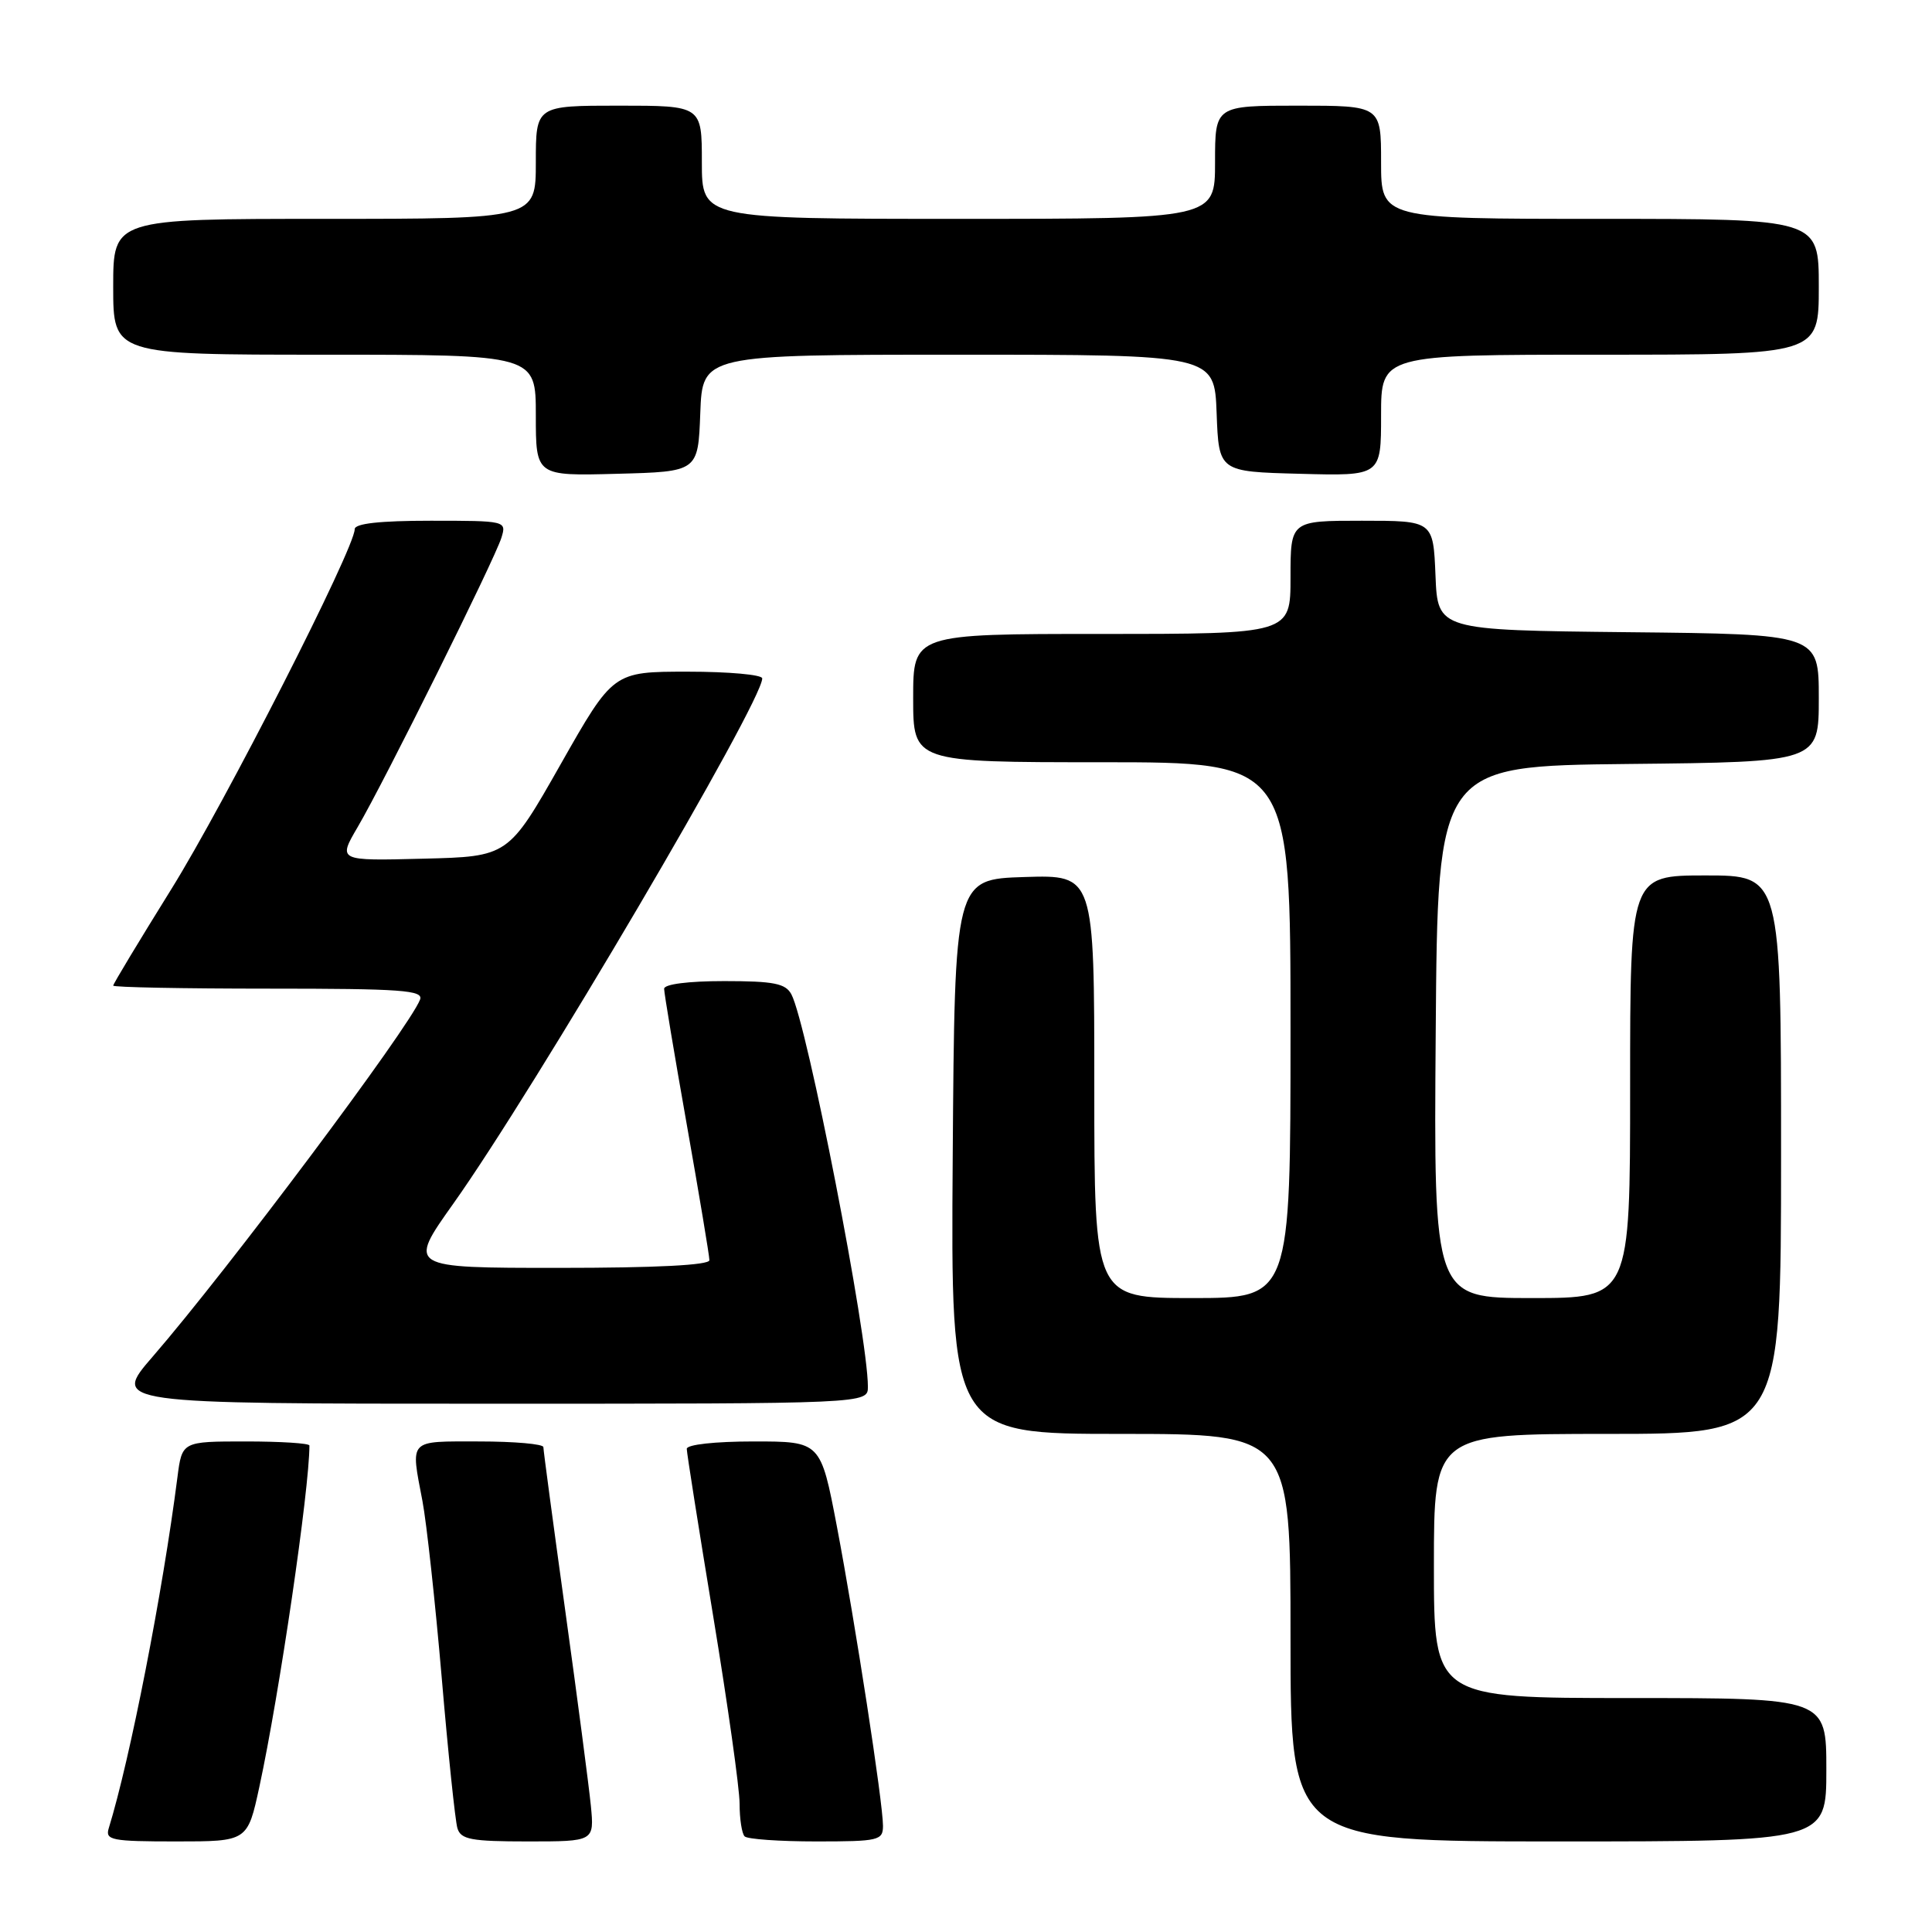 <?xml version="1.0" encoding="UTF-8" standalone="no"?>
<!DOCTYPE svg PUBLIC "-//W3C//DTD SVG 1.1//EN" "http://www.w3.org/Graphics/SVG/1.1/DTD/svg11.dtd" >
<svg xmlns="http://www.w3.org/2000/svg" xmlns:xlink="http://www.w3.org/1999/xlink" version="1.1" viewBox="0 0 256 256">
 <g >
 <path fill="currentColor"
d=" M 34.37 236.75 C 37.01 224.53 41.00 197.35 41.00 191.54 C 41.00 191.24 37.20 191.00 32.56 191.00 C 24.12 191.00 24.12 191.00 23.51 195.75 C 21.55 211.05 17.23 233.12 14.41 242.25 C 13.92 243.83 14.78 244.00 23.33 244.00 C 32.80 244.00 32.80 244.00 34.37 236.75 Z  M 78.29 239.25 C 78.03 236.64 76.51 225.05 74.91 213.50 C 73.31 201.95 72.00 192.16 72.00 191.75 C 72.00 191.34 68.17 191.00 63.50 191.00 C 54.01 191.00 54.40 190.59 55.98 198.91 C 56.52 201.76 57.67 212.29 58.53 222.30 C 59.38 232.31 60.32 241.29 60.61 242.25 C 61.06 243.74 62.42 244.00 69.94 244.00 C 78.75 244.00 78.75 244.00 78.29 239.25 Z  M 117.00 241.93 C 117.00 238.87 113.34 215.14 110.89 202.25 C 108.74 191.00 108.74 191.00 99.87 191.00 C 94.77 191.00 91.00 191.41 91.00 191.98 C 91.00 192.51 92.58 202.49 94.50 214.14 C 96.42 225.80 98.00 236.98 98.00 239.00 C 98.00 241.02 98.30 242.97 98.67 243.33 C 99.03 243.70 103.31 244.00 108.17 244.00 C 116.43 244.00 117.00 243.87 117.00 241.93 Z  M 242.00 234.50 C 242.00 225.00 242.00 225.00 216.00 225.00 C 190.00 225.00 190.00 225.00 190.00 207.50 C 190.00 190.00 190.00 190.00 213.00 190.00 C 236.00 190.00 236.00 190.00 236.00 153.00 C 236.00 116.00 236.00 116.00 226.00 116.00 C 216.00 116.00 216.00 116.00 216.00 144.00 C 216.00 172.00 216.00 172.00 202.99 172.00 C 189.97 172.00 189.97 172.00 190.24 136.75 C 190.50 101.50 190.50 101.50 215.75 101.23 C 241.00 100.97 241.00 100.97 241.00 92.50 C 241.00 84.03 241.00 84.03 215.75 83.77 C 190.50 83.50 190.50 83.50 190.21 76.25 C 189.91 69.00 189.91 69.00 180.46 69.00 C 171.00 69.00 171.00 69.00 171.00 76.50 C 171.00 84.00 171.00 84.00 146.00 84.00 C 121.00 84.00 121.00 84.00 121.00 92.50 C 121.00 101.00 121.00 101.00 146.00 101.00 C 171.00 101.00 171.00 101.00 171.00 136.50 C 171.00 172.00 171.00 172.00 158.00 172.00 C 145.00 172.00 145.00 172.00 145.00 143.96 C 145.00 115.92 145.00 115.92 135.75 116.21 C 126.50 116.50 126.50 116.50 126.24 153.25 C 125.98 190.00 125.98 190.00 148.49 190.00 C 171.00 190.00 171.00 190.00 171.00 217.00 C 171.00 244.00 171.00 244.00 206.50 244.00 C 242.00 244.00 242.00 244.00 242.00 234.50 Z  M 115.00 183.75 C 115.00 176.99 106.94 135.65 104.86 131.75 C 104.09 130.31 102.53 130.00 95.96 130.00 C 91.21 130.00 88.00 130.41 88.00 131.02 C 88.00 131.58 89.35 139.67 91.00 149.00 C 92.65 158.33 94.00 166.42 94.00 166.98 C 94.00 167.64 86.95 168.00 74.01 168.00 C 54.02 168.00 54.02 168.00 60.06 159.50 C 70.80 144.39 101.00 93.04 101.00 89.89 C 101.00 89.40 96.56 89.00 91.13 89.00 C 81.25 89.00 81.25 89.00 74.30 101.25 C 67.35 113.50 67.35 113.50 56.06 113.78 C 44.77 114.07 44.77 114.07 47.40 109.58 C 50.92 103.58 65.57 74.09 66.44 71.25 C 67.13 69.02 67.05 69.00 57.07 69.00 C 50.32 69.00 47.00 69.37 47.00 70.12 C 47.00 72.66 29.81 106.40 22.68 117.85 C 18.46 124.64 15.00 130.37 15.00 130.60 C 15.00 130.82 24.27 131.00 35.61 131.00 C 53.22 131.00 56.13 131.21 55.66 132.45 C 54.25 136.13 30.16 168.30 20.24 179.75 C 14.83 186.00 14.83 186.00 64.92 186.00 C 115.00 186.00 115.00 186.00 115.00 183.75 Z  M 92.79 54.75 C 93.08 47.00 93.08 47.00 127.00 47.00 C 160.92 47.00 160.92 47.00 161.21 54.75 C 161.50 62.50 161.50 62.50 172.25 62.78 C 183.00 63.07 183.00 63.07 183.00 55.03 C 183.00 47.00 183.00 47.00 212.00 47.00 C 241.00 47.00 241.00 47.00 241.00 38.00 C 241.00 29.00 241.00 29.00 212.00 29.00 C 183.00 29.00 183.00 29.00 183.00 21.50 C 183.00 14.00 183.00 14.00 172.00 14.00 C 161.00 14.00 161.00 14.00 161.00 21.50 C 161.00 29.00 161.00 29.00 127.00 29.00 C 93.00 29.00 93.00 29.00 93.00 21.50 C 93.00 14.00 93.00 14.00 82.00 14.00 C 71.00 14.00 71.00 14.00 71.00 21.50 C 71.00 29.00 71.00 29.00 43.00 29.00 C 15.00 29.00 15.00 29.00 15.00 38.00 C 15.00 47.00 15.00 47.00 43.00 47.00 C 71.00 47.00 71.00 47.00 71.00 55.03 C 71.00 63.07 71.00 63.07 81.75 62.78 C 92.50 62.50 92.50 62.50 92.79 54.75 Z "/>
</g>
</svg>
